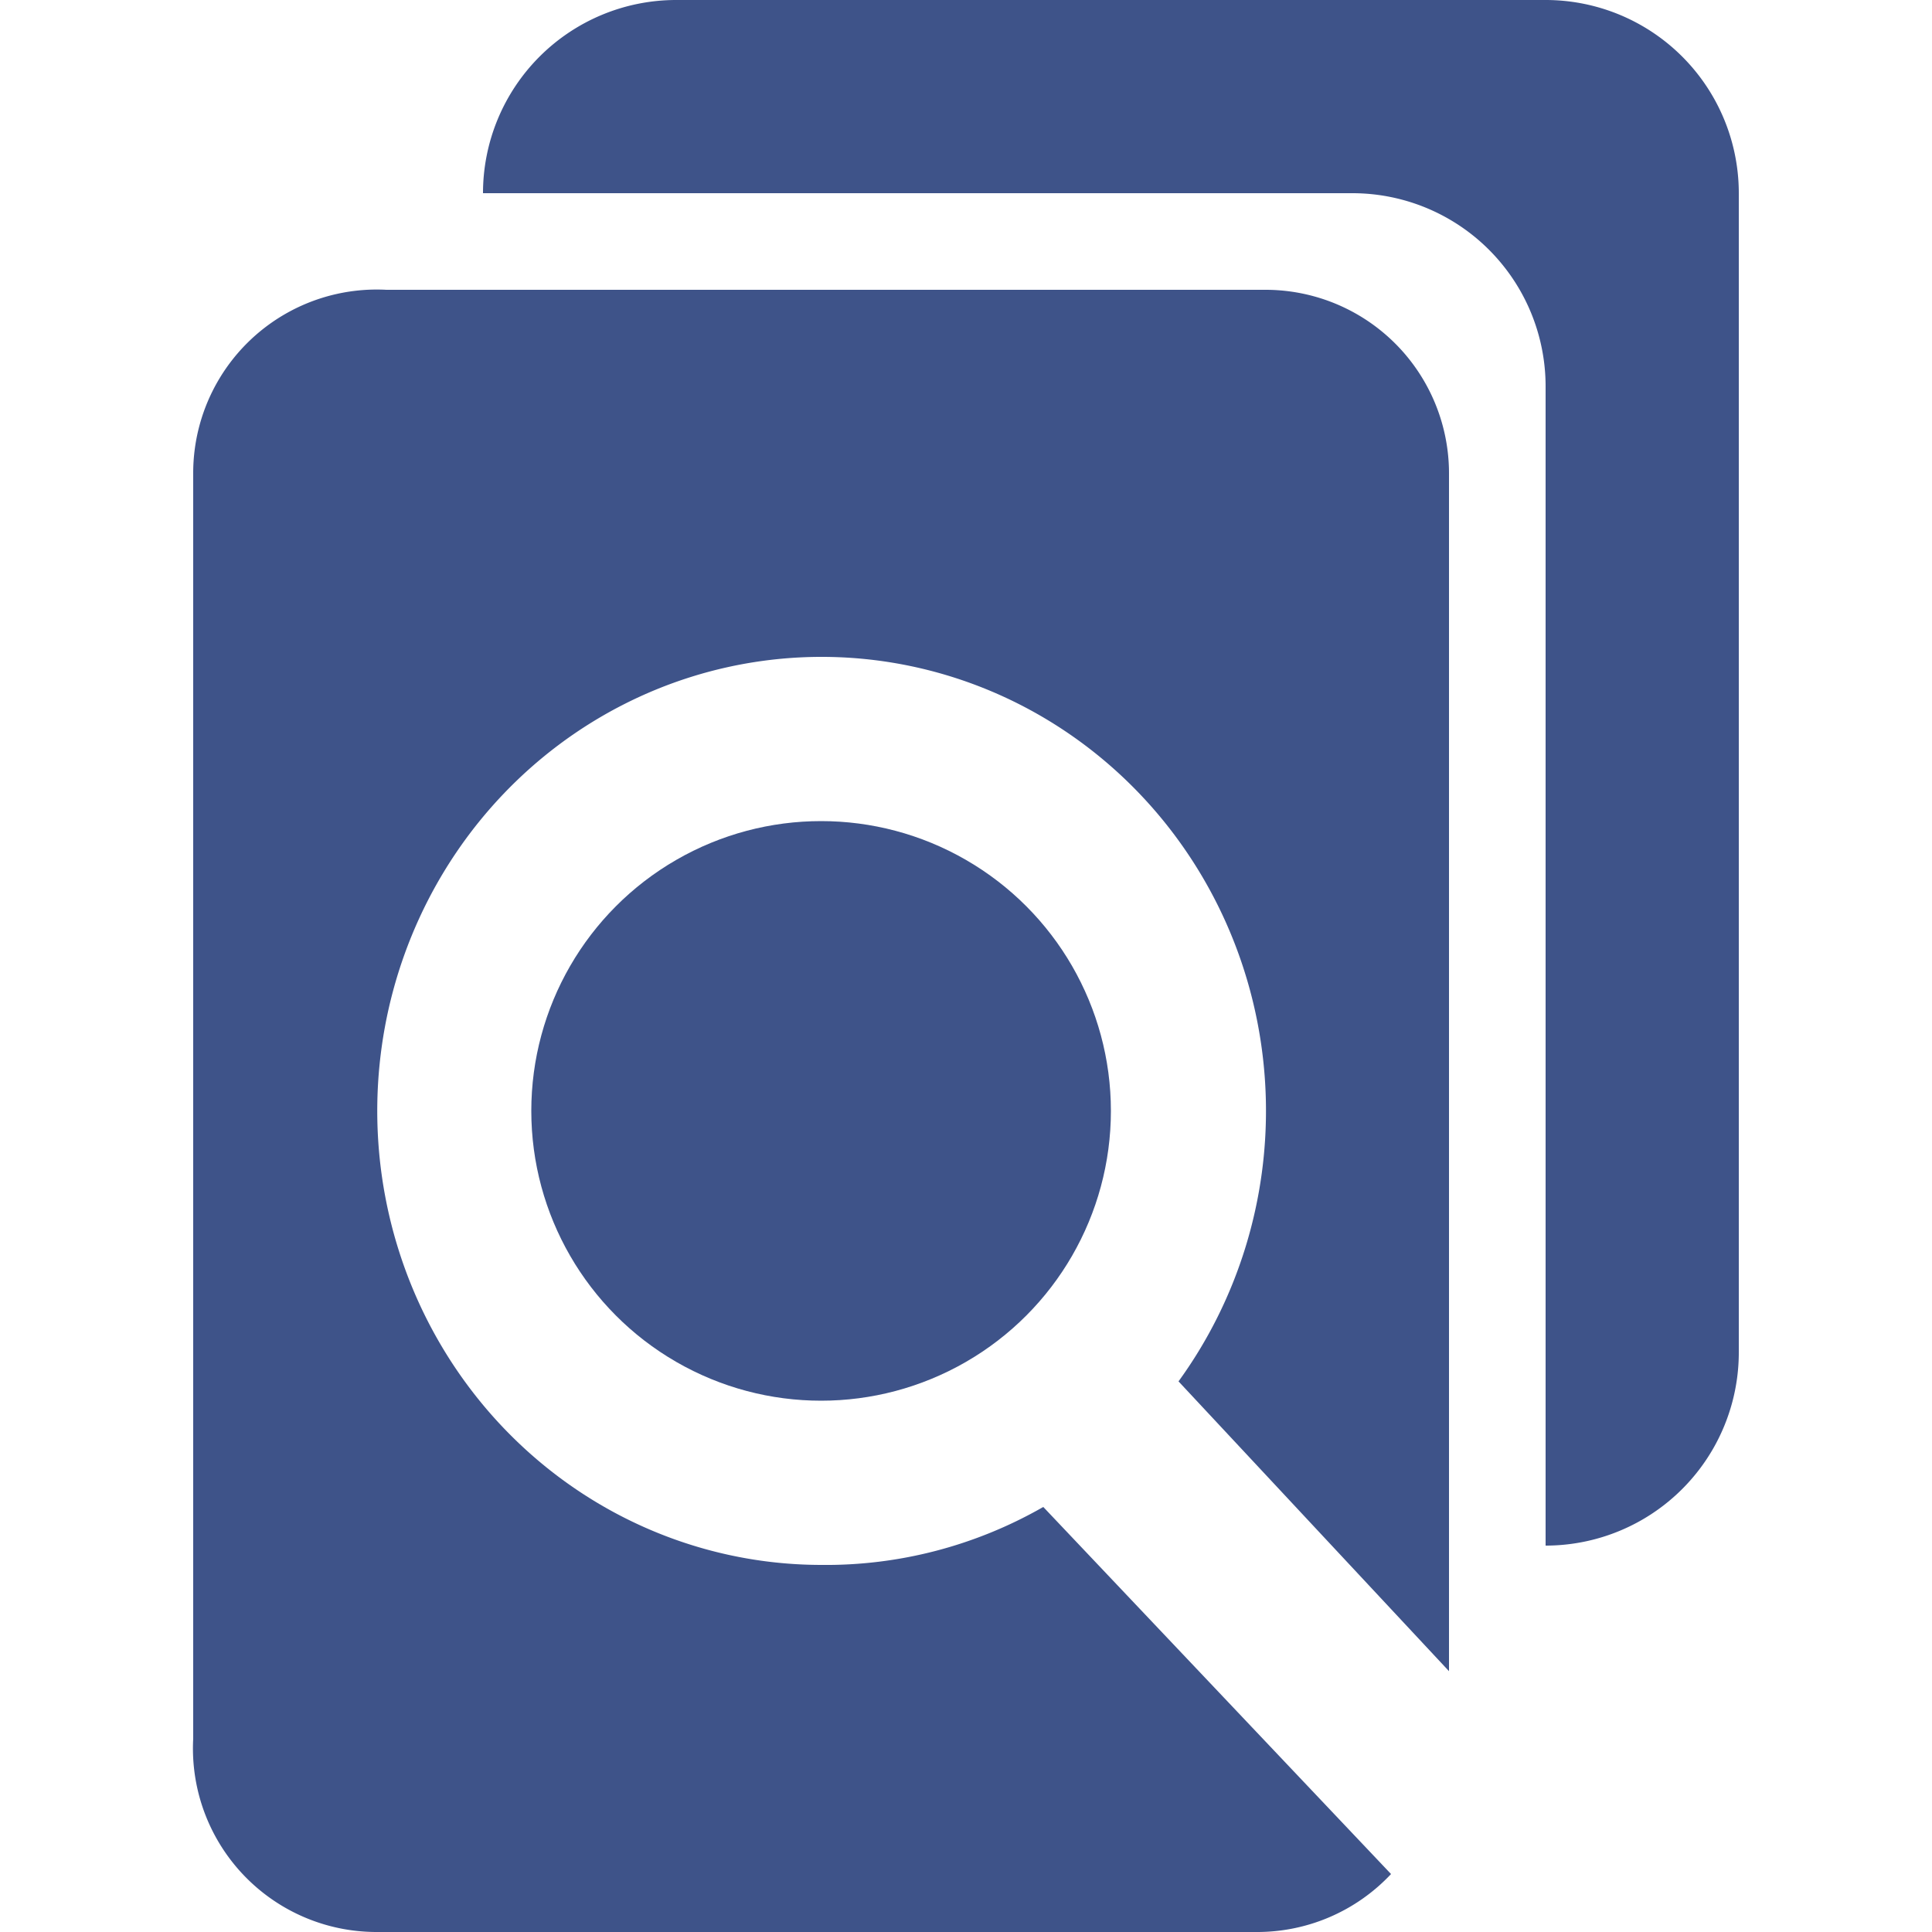 <?xml version="1.0" encoding="UTF-8" standalone="no"?>
<svg xmlns="http://www.w3.org/2000/svg" width="20" height="20" viewBox="0 0 20 20">
	<title>
		search articles
	</title><g fill="#3e5389">
	<path d="M7 0a2 2 0 00-2 2h9a2 2 0 012 2v12a2 2 0 002-2V2a2 2 0 00-2-2z"/>
	<path d="M10.8 15.6a4.6 4.7 0 01-2.3.6 4.6 4.7 0 113.7-1.9l2.8 3V4.9A1.9 1.9 0 0013.1 3H4a1.9 1.9 0 00-2 1.9V18a1.9 1.9 0 001.9 2H13a1.9 1.9 0 001.4-.6z"/>
	<circle cx="8.5" cy="11.5" r="3"/>
</g></svg>
